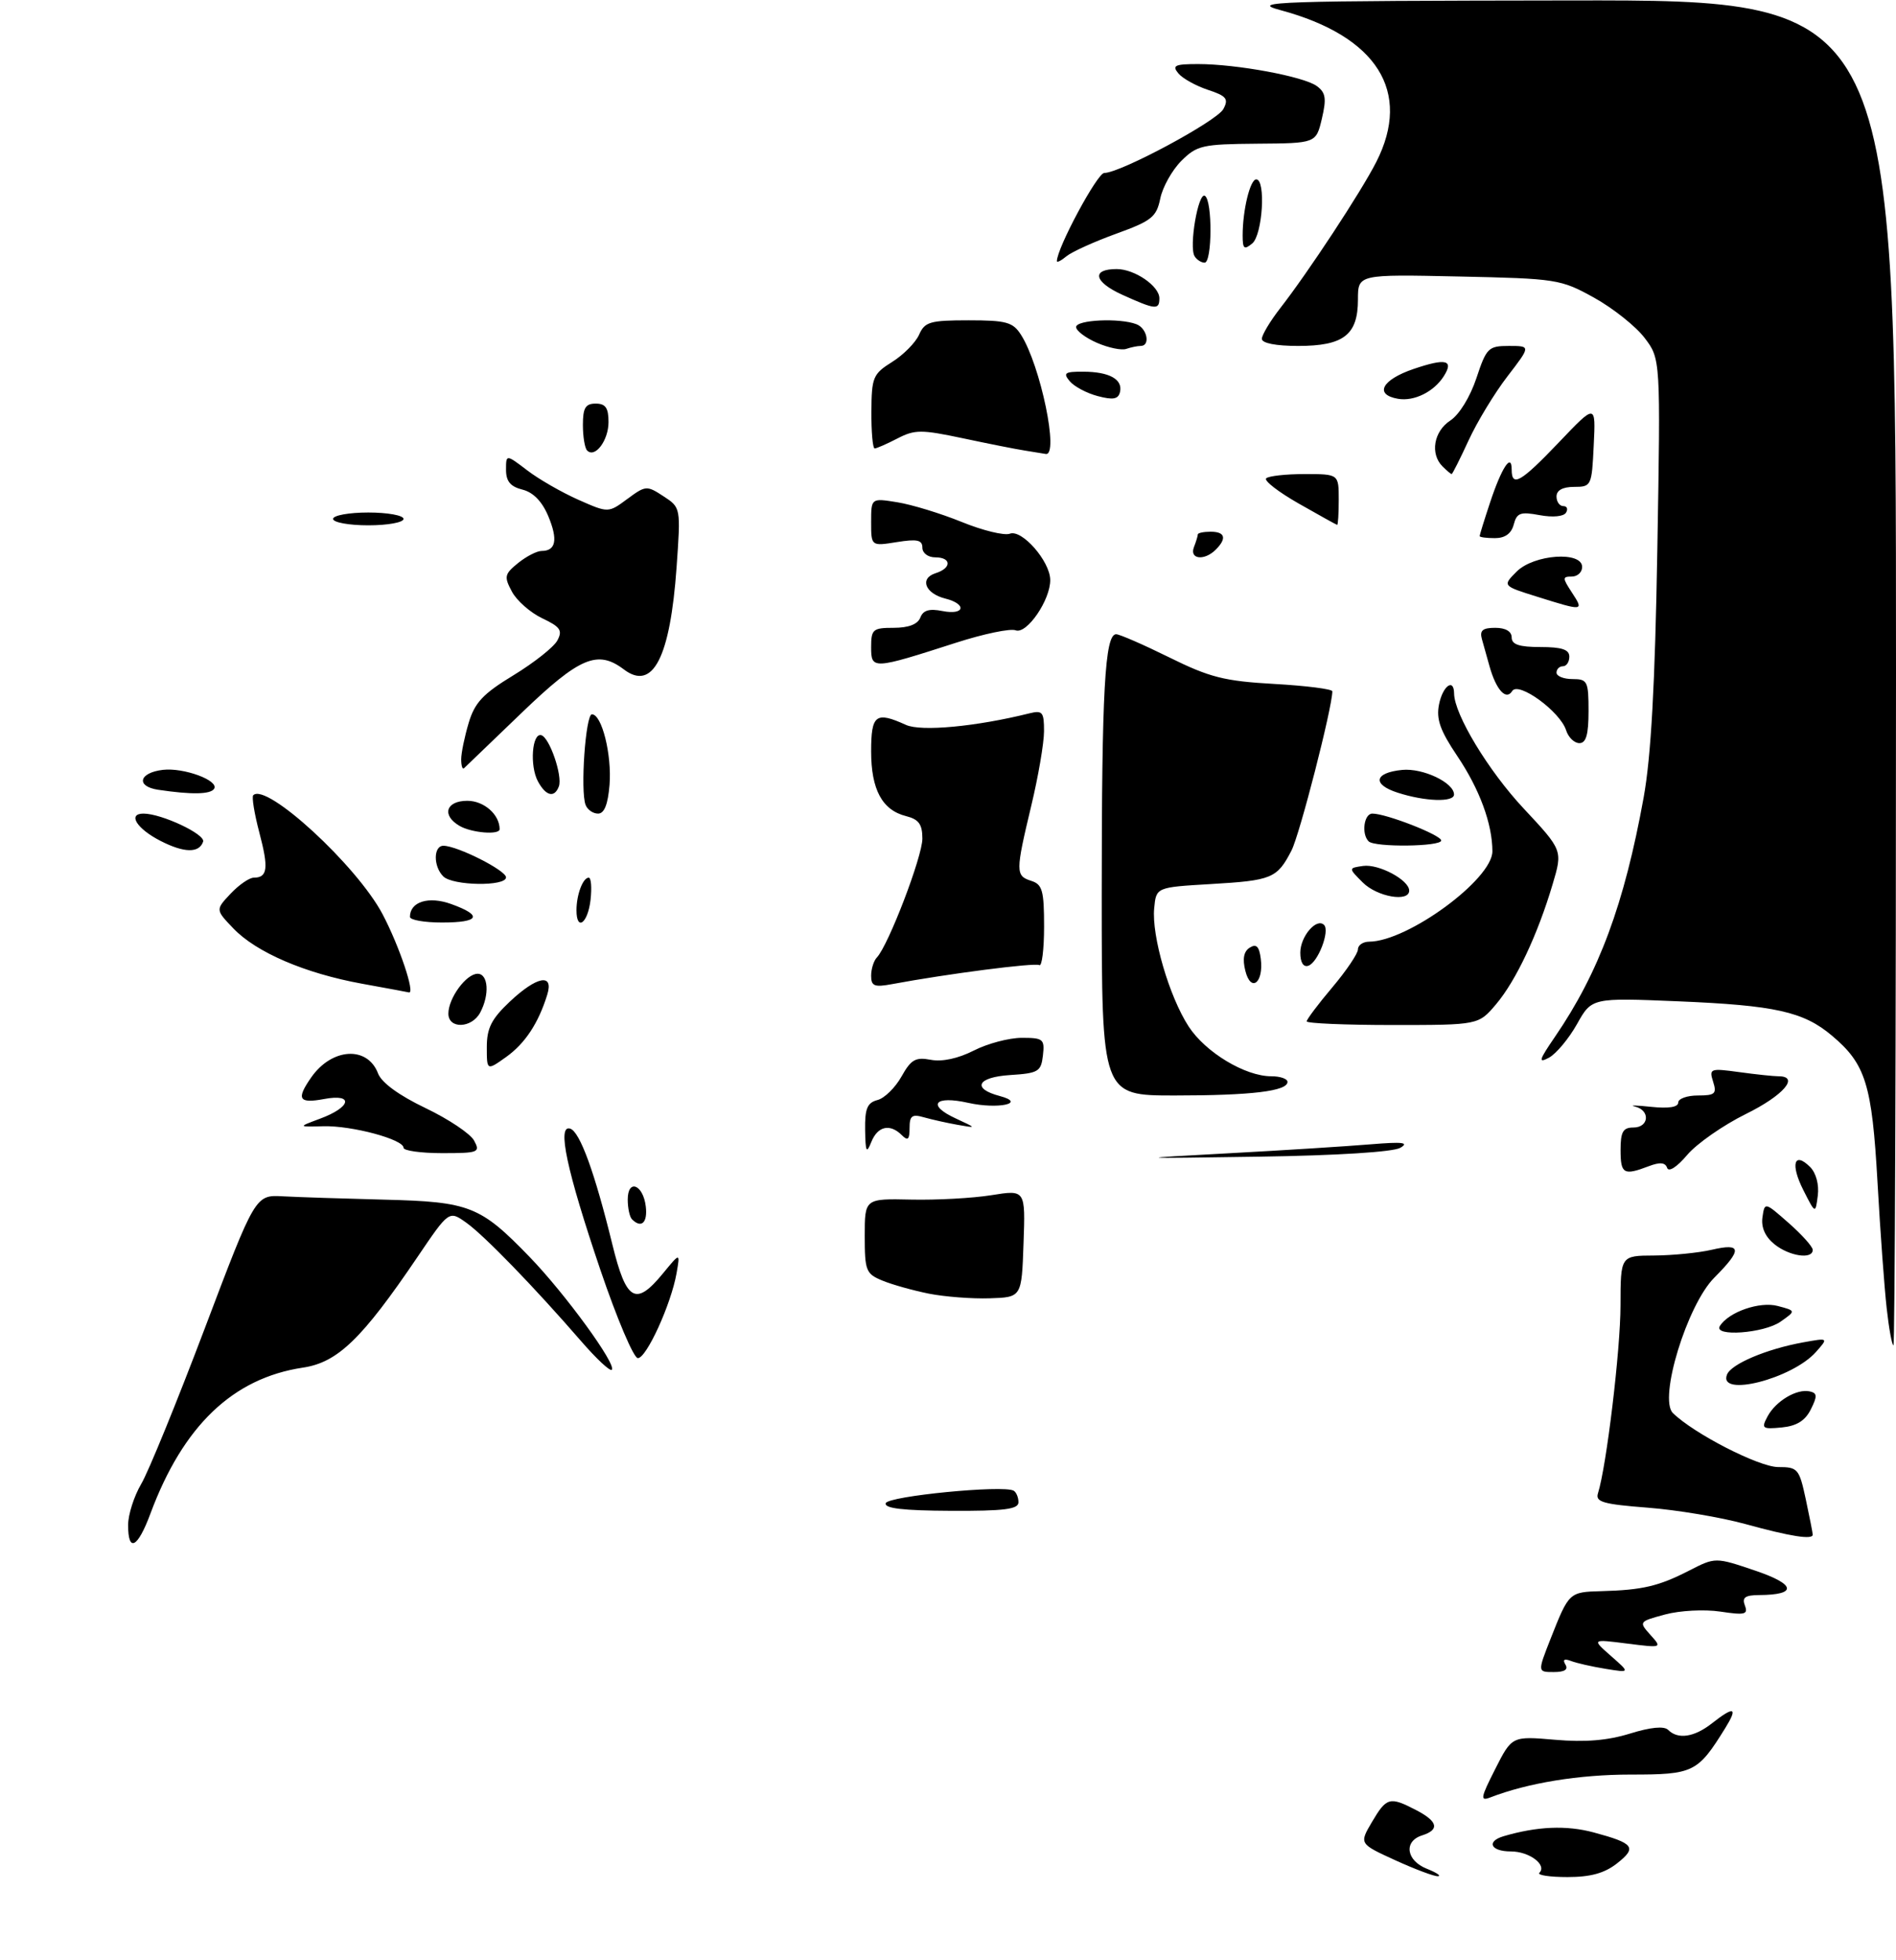 <?xml version="1.0" encoding="UTF-8" standalone="no"?>
<!DOCTYPE svg PUBLIC "-//W3C//DTD SVG 1.1//EN" "http://www.w3.org/Graphics/SVG/1.1/DTD/svg11.dtd" >
<svg xmlns="http://www.w3.org/2000/svg" xmlns:xlink="http://www.w3.org/1999/xlink" version="1.1" viewBox="0 0 296 306">
 <g >
 <path fill="currentColor"
d=" M 217.84 290.38 C 212.19 287.80 212.19 287.80 214.19 284.40 C 216.47 280.54 216.96 280.41 221.05 282.53 C 224.49 284.31 224.80 285.61 222.00 286.50 C 219.10 287.42 219.54 290.43 222.75 291.70 C 224.26 292.30 225.05 292.83 224.50 292.87 C 223.95 292.92 220.95 291.80 217.84 290.38 Z  M 240.32 292.34 C 241.56 291.11 238.76 289.00 235.88 289.00 C 232.72 289.00 231.98 287.44 234.75 286.62 C 240.00 285.08 244.54 284.89 248.79 286.03 C 255.12 287.73 255.61 288.38 252.44 290.87 C 250.49 292.40 248.32 293.00 244.70 293.00 C 241.93 293.00 239.96 292.70 240.32 292.34 Z  M 233.43 276.14 C 236.04 270.99 236.04 270.99 242.77 271.57 C 247.47 271.98 251.00 271.68 254.48 270.60 C 257.70 269.60 259.80 269.40 260.43 270.03 C 261.96 271.56 264.51 271.17 267.27 269.00 C 270.75 266.27 271.36 266.49 269.34 269.75 C 265.03 276.70 264.40 277.00 254.54 277.00 C 246.52 277.00 238.50 278.31 232.66 280.57 C 231.05 281.19 231.14 280.65 233.43 276.14 Z  M 242.08 255.79 C 244.94 248.54 244.97 248.51 250.00 248.37 C 256.40 248.20 258.94 247.60 263.65 245.19 C 267.80 243.06 267.80 243.06 274.00 245.16 C 280.38 247.31 280.65 248.95 274.64 248.98 C 272.43 249.00 271.93 249.36 272.41 250.62 C 272.94 252.01 272.42 252.14 268.57 251.56 C 266.09 251.19 262.26 251.39 259.96 252.01 C 255.85 253.12 255.83 253.15 257.65 255.19 C 259.50 257.24 259.50 257.24 254.00 256.55 C 248.50 255.85 248.50 255.85 251.50 258.49 C 254.50 261.12 254.50 261.12 250.68 260.50 C 248.58 260.16 246.14 259.61 245.26 259.27 C 244.21 258.87 243.92 259.05 244.39 259.83 C 244.87 260.61 244.26 261.00 242.57 261.00 C 240.03 261.00 240.03 261.00 242.08 255.79 Z  M 20.00 238.06 C 20.00 236.44 20.92 233.56 22.04 231.65 C 23.17 229.75 27.63 218.81 31.97 207.35 C 39.86 186.50 39.86 186.50 44.18 186.74 C 46.56 186.87 53.67 187.10 60.00 187.26 C 73.33 187.59 74.98 188.25 82.65 196.17 C 88.22 201.92 96.31 213.03 95.51 213.82 C 95.24 214.09 93.11 212.10 90.77 209.40 C 83.45 200.95 75.61 192.86 72.80 190.86 C 70.10 188.94 70.10 188.94 65.17 196.22 C 56.51 209.00 52.72 212.67 47.29 213.48 C 36.36 215.12 28.59 222.55 23.49 236.25 C 21.49 241.64 20.00 242.41 20.00 238.06 Z  M 272.50 237.90 C 268.65 236.84 261.78 235.69 257.23 235.34 C 250.27 234.80 249.04 234.45 249.47 233.10 C 250.80 228.91 252.99 210.67 252.99 203.75 C 253.00 196.00 253.00 196.00 258.25 195.98 C 261.14 195.96 265.19 195.56 267.25 195.08 C 271.93 193.99 272.02 195.04 267.64 199.43 C 263.39 203.68 258.90 218.35 261.17 220.57 C 264.45 223.79 274.61 229.00 277.61 229.00 C 280.67 229.00 280.89 229.25 281.92 234.05 C 282.51 236.83 283.00 239.30 283.00 239.55 C 283.00 240.38 279.56 239.84 272.50 237.90 Z  M 138.28 234.64 C 138.65 233.53 156.65 231.77 158.25 232.69 C 158.66 232.92 159.00 233.74 159.00 234.50 C 159.00 235.59 156.77 235.87 148.45 235.83 C 140.99 235.80 138.01 235.45 138.28 234.64 Z  M 275.95 221.09 C 277.24 218.69 280.51 216.74 282.53 217.19 C 283.71 217.45 283.74 217.93 282.70 220.00 C 281.82 221.77 280.49 222.59 278.16 222.82 C 275.11 223.11 274.94 222.98 275.95 221.09 Z  M 269.61 214.58 C 270.24 212.92 275.77 210.58 281.49 209.54 C 285.47 208.82 285.47 208.82 283.49 211.05 C 279.76 215.23 268.23 218.16 269.61 214.58 Z  M 93.74 198.25 C 88.47 182.70 86.92 175.47 89.03 176.18 C 90.54 176.68 92.86 183.05 95.60 194.25 C 97.78 203.14 99.24 203.97 103.52 198.75 C 106.19 195.50 106.19 195.50 105.62 198.76 C 104.77 203.58 100.93 212.00 99.58 212.00 C 98.93 212.00 96.31 205.81 93.74 198.25 Z  M 294.55 204.25 C 294.19 201.09 293.54 192.20 293.11 184.50 C 292.25 169.24 291.26 166.08 286.00 161.66 C 281.56 157.91 277.13 156.93 262.00 156.30 C 248.50 155.74 248.50 155.74 246.19 159.87 C 244.91 162.14 242.95 164.49 241.82 165.10 C 240.10 166.02 240.25 165.50 242.75 161.85 C 249.62 151.83 253.59 141.11 256.60 124.50 C 257.76 118.09 258.38 106.94 258.74 85.76 C 259.25 56.02 259.25 56.02 256.74 52.73 C 255.37 50.93 251.82 48.11 248.87 46.47 C 243.65 43.58 243.05 43.49 227.75 43.16 C 212.00 42.82 212.00 42.82 212.00 46.76 C 212.00 52.27 209.77 54.00 202.67 54.00 C 199.19 54.00 197.00 53.57 197.00 52.89 C 197.00 52.29 198.28 50.15 199.84 48.14 C 204.23 42.51 212.48 29.96 214.86 25.29 C 220.45 14.31 214.98 5.64 199.89 1.58 C 194.98 0.26 199.03 0.13 245.25 0.07 C 296.00 0.00 296.00 0.00 296.00 105.00 C 296.00 162.75 295.82 210.00 295.60 210.00 C 295.38 210.00 294.90 207.41 294.55 204.25 Z  M 268.50 206.99 C 269.87 204.79 274.73 203.10 277.55 203.86 C 280.39 204.61 280.39 204.61 277.97 206.31 C 275.37 208.13 267.45 208.70 268.50 206.99 Z  M 145.00 201.93 C 142.53 201.43 139.26 200.52 137.75 199.89 C 135.19 198.84 135.00 198.35 135.00 192.92 C 135.00 187.09 135.00 187.09 142.25 187.25 C 146.24 187.34 151.88 187.03 154.79 186.56 C 160.09 185.71 160.09 185.71 159.79 194.11 C 159.50 202.50 159.50 202.50 154.50 202.66 C 151.75 202.75 147.47 202.42 145.00 201.93 Z  M 277.01 194.21 C 275.57 193.04 274.93 191.59 275.15 190.02 C 275.50 187.61 275.50 187.61 279.25 190.91 C 281.31 192.72 283.00 194.61 283.00 195.10 C 283.00 196.64 279.33 196.09 277.01 194.21 Z  M 98.67 190.33 C 98.30 189.97 98.00 188.58 98.00 187.25 C 98.00 183.96 100.41 184.88 100.82 188.33 C 101.12 190.86 100.12 191.79 98.67 190.33 Z  M 281.53 185.76 C 279.48 181.71 280.10 179.67 282.60 182.17 C 283.52 183.10 284.01 184.91 283.79 186.62 C 283.42 189.50 283.42 189.50 281.53 185.76 Z  M 253.00 179.50 C 253.00 176.67 253.38 176.00 255.00 176.00 C 257.46 176.00 257.67 173.30 255.25 172.73 C 254.29 172.50 255.41 172.52 257.75 172.77 C 260.48 173.06 262.00 172.83 262.00 172.11 C 262.00 171.50 263.38 171.00 265.07 171.00 C 267.75 171.00 268.05 170.73 267.45 168.85 C 266.80 166.80 266.99 166.73 271.52 167.35 C 274.14 167.71 276.89 168.00 277.64 168.00 C 281.02 168.00 278.43 171.00 272.56 173.89 C 269.02 175.64 264.90 178.51 263.40 180.28 C 261.82 182.16 260.51 183.00 260.27 182.30 C 259.98 181.45 259.15 181.37 257.37 182.05 C 253.48 183.53 253.00 183.25 253.00 179.50 Z  M 192.00 180.01 C 200.53 179.55 210.43 178.92 214.00 178.62 C 218.97 178.21 220.06 178.33 218.61 179.17 C 217.47 179.82 208.73 180.37 196.61 180.55 C 176.50 180.85 176.50 180.85 192.00 180.01 Z  M 63.00 179.16 C 63.00 177.85 54.95 175.69 50.50 175.80 C 46.50 175.91 46.50 175.91 49.94 174.63 C 54.83 172.83 55.29 170.67 50.61 171.55 C 46.63 172.29 46.21 171.58 48.60 168.16 C 51.83 163.55 57.38 163.23 59.02 167.56 C 59.58 169.01 62.28 170.98 66.44 172.97 C 70.03 174.69 73.45 176.97 74.02 178.05 C 75.01 179.88 74.71 180.00 69.04 180.00 C 65.72 180.00 63.00 179.62 63.00 179.16 Z  M 135.06 176.37 C 135.01 173.05 135.39 172.13 136.99 171.71 C 138.09 171.43 139.77 169.77 140.74 168.04 C 142.23 165.38 142.93 164.98 145.31 165.43 C 147.08 165.77 149.58 165.23 152.02 163.99 C 154.17 162.89 157.54 162.00 159.53 162.00 C 162.87 162.00 163.11 162.20 162.82 164.75 C 162.53 167.27 162.11 167.53 157.69 167.81 C 152.55 168.14 151.68 169.92 156.07 171.08 C 160.35 172.21 155.82 173.19 151.16 172.15 C 145.90 170.97 144.66 172.48 149.18 174.57 C 152.50 176.11 152.50 176.11 149.50 175.58 C 147.85 175.29 145.49 174.76 144.25 174.41 C 142.38 173.87 142.00 174.16 142.00 176.08 C 142.00 177.89 141.73 178.13 140.80 177.20 C 138.95 175.35 137.03 175.77 136.03 178.25 C 135.27 180.15 135.12 179.85 135.06 176.37 Z  M 172.00 139.64 C 172.00 107.84 172.49 99.00 174.25 99.00 C 174.78 99.00 178.52 100.63 182.55 102.62 C 188.87 105.74 191.13 106.32 198.94 106.76 C 203.92 107.04 208.00 107.56 208.00 107.91 C 208.00 110.43 202.91 130.28 201.62 132.77 C 199.38 137.11 198.58 137.44 189.00 138.00 C 180.50 138.50 180.50 138.50 180.19 141.77 C 179.77 146.09 182.54 155.57 185.57 160.23 C 188.20 164.27 194.39 168.00 198.46 168.00 C 199.86 168.00 201.00 168.39 201.00 168.88 C 201.00 170.32 195.38 171.00 183.38 171.00 C 172.00 171.00 172.00 171.00 172.00 139.64 Z  M 76.00 163.44 C 76.00 160.49 76.73 159.05 79.57 156.37 C 83.80 152.38 86.48 151.87 85.44 155.25 C 84.06 159.72 81.97 162.88 79.02 164.99 C 76.00 167.14 76.00 167.14 76.00 163.44 Z  M 70.00 158.22 C 70.00 155.80 72.79 152.00 74.56 152.00 C 76.24 152.00 76.46 155.28 74.96 158.07 C 73.64 160.53 70.00 160.65 70.00 158.22 Z  M 204.00 159.43 C 204.00 159.12 205.80 156.72 208.00 154.12 C 210.20 151.51 212.00 148.84 212.00 148.19 C 212.00 147.53 212.79 147.00 213.75 146.99 C 219.76 146.96 233.00 137.25 232.99 132.88 C 232.98 128.59 230.99 123.19 227.50 118.00 C 224.82 114.02 224.20 112.25 224.66 109.95 C 225.24 107.06 226.99 105.79 227.01 108.25 C 227.04 111.51 232.35 120.30 237.86 126.19 C 243.97 132.73 243.97 132.73 242.39 138.04 C 240.06 145.89 236.68 153.07 233.57 156.75 C 230.82 160.00 230.82 160.00 217.41 160.00 C 210.03 160.00 204.00 159.74 204.00 159.43 Z  M 56.50 153.55 C 47.61 151.93 40.02 148.67 36.44 144.93 C 33.64 142.01 33.64 142.01 35.99 139.51 C 37.29 138.13 38.92 137.00 39.62 137.00 C 41.78 137.00 41.96 135.53 40.49 129.97 C 39.71 127.01 39.28 124.38 39.54 124.13 C 41.57 122.10 55.73 135.12 59.73 142.71 C 62.34 147.66 64.87 155.20 63.83 154.91 C 63.65 154.86 60.35 154.25 56.50 153.55 Z  M 136.00 152.31 C 136.00 151.26 136.40 149.97 136.90 149.45 C 138.70 147.55 144.00 133.71 144.00 130.91 C 144.00 128.67 143.44 127.90 141.48 127.40 C 137.73 126.47 136.00 123.26 136.00 117.28 C 136.00 111.55 136.72 111.01 141.43 113.15 C 143.80 114.23 152.41 113.42 160.75 111.34 C 162.75 110.85 163.00 111.16 162.99 114.14 C 162.99 115.99 162.09 121.24 160.99 125.81 C 158.53 136.11 158.53 136.71 161.00 137.50 C 162.73 138.05 163.00 139.01 163.00 144.63 C 163.00 148.20 162.66 150.91 162.25 150.65 C 161.58 150.24 147.88 152.01 139.25 153.62 C 136.51 154.13 136.00 153.93 136.00 152.31 Z  M 194.42 151.54 C 193.95 149.66 194.17 148.51 195.11 147.92 C 196.14 147.28 196.58 147.72 196.83 149.65 C 197.31 153.42 195.29 155.00 194.42 151.54 Z  M 203.00 148.71 C 203.00 146.17 205.54 143.21 206.71 144.38 C 207.65 145.32 205.75 150.26 204.25 150.75 C 203.48 151.01 203.00 150.23 203.00 148.71 Z  M 64.00 143.12 C 64.00 140.75 66.92 139.84 70.45 141.12 C 75.42 142.91 74.87 144.00 69.00 144.00 C 66.25 144.00 64.00 143.61 64.00 143.12 Z  M 90.00 142.08 C 90.00 139.66 91.00 137.00 91.91 137.00 C 92.29 137.00 92.41 138.57 92.19 140.50 C 91.76 144.15 90.00 145.42 90.00 142.08 Z  M 212.75 137.75 C 210.50 135.50 210.50 135.50 212.81 135.17 C 215.25 134.83 220.00 137.37 220.00 139.02 C 220.00 140.87 215.00 140.00 212.75 137.75 Z  M 69.20 136.80 C 67.62 135.22 67.66 131.99 69.25 132.02 C 71.47 132.06 79.00 135.87 79.00 136.95 C 79.00 138.40 70.67 138.27 69.20 136.80 Z  M 25.06 131.26 C 21.34 129.36 19.87 127.00 22.40 127.00 C 25.22 127.00 32.09 130.23 31.71 131.38 C 31.10 133.19 28.74 133.15 25.06 131.26 Z  M 213.67 131.33 C 212.51 130.18 212.94 127.00 214.25 127.00 C 216.39 126.99 225.00 130.35 225.00 131.20 C 225.00 132.16 214.62 132.29 213.67 131.33 Z  M 71.75 128.92 C 68.91 127.27 69.61 125.00 72.96 125.00 C 75.56 125.00 78.00 127.15 78.00 129.43 C 78.00 130.37 73.62 130.01 71.75 128.92 Z  M 91.42 125.64 C 90.58 123.45 91.42 111.50 92.41 111.50 C 93.96 111.50 95.53 117.79 95.16 122.51 C 94.91 125.57 94.34 127.00 93.37 127.00 C 92.58 127.00 91.70 126.39 91.42 125.64 Z  M 218.22 123.74 C 214.18 122.45 214.53 120.61 218.90 120.18 C 222.14 119.86 227.00 122.17 227.00 124.02 C 227.00 125.26 222.50 125.12 218.22 123.74 Z  M 24.69 123.28 C 21.17 122.75 21.69 120.61 25.43 120.17 C 28.68 119.79 34.22 121.83 33.43 123.12 C 32.88 124.01 29.90 124.06 24.69 123.28 Z  M 83.97 121.95 C 82.68 119.53 83.06 114.38 84.50 114.76 C 85.79 115.11 87.85 121.11 87.25 122.75 C 86.56 124.60 85.22 124.27 83.97 121.95 Z  M 72.00 118.53 C 72.00 117.54 72.53 114.98 73.17 112.84 C 74.12 109.66 75.41 108.29 80.17 105.40 C 83.38 103.44 86.46 101.01 87.01 99.98 C 87.86 98.40 87.48 97.85 84.65 96.51 C 82.80 95.63 80.67 93.76 79.92 92.35 C 78.67 90.01 78.75 89.62 80.88 87.89 C 82.17 86.85 83.82 86.00 84.55 86.00 C 86.79 86.00 87.13 84.25 85.60 80.58 C 84.64 78.28 83.25 76.85 81.57 76.43 C 79.69 75.96 79.00 75.13 79.00 73.34 C 79.00 70.90 79.00 70.90 82.31 73.42 C 84.12 74.81 87.72 76.87 90.29 78.01 C 94.97 80.08 94.97 80.08 97.93 77.89 C 100.80 75.77 100.98 75.76 103.59 77.47 C 106.28 79.23 106.28 79.23 105.63 88.50 C 104.63 102.67 101.92 107.93 97.39 104.49 C 93.29 101.39 90.48 102.58 81.46 111.25 C 76.74 115.79 72.68 119.69 72.44 119.92 C 72.20 120.15 72.00 119.52 72.00 118.53 Z  M 244.50 114.00 C 243.57 111.06 237.04 106.31 236.08 107.87 C 235.13 109.40 233.58 107.70 232.54 104.00 C 232.16 102.62 231.62 100.71 231.35 99.75 C 230.98 98.41 231.47 98.00 233.43 98.00 C 235.05 98.00 236.00 98.56 236.00 99.50 C 236.00 100.61 237.17 101.00 240.50 101.00 C 243.83 101.00 245.00 101.39 245.00 102.50 C 245.00 103.33 244.55 104.00 244.00 104.00 C 243.45 104.00 243.00 104.45 243.00 105.00 C 243.00 105.55 244.12 106.00 245.50 106.00 C 247.83 106.00 248.00 106.33 248.00 111.00 C 248.00 114.67 247.62 116.00 246.57 116.00 C 245.78 116.00 244.85 115.10 244.50 114.00 Z  M 136.00 101.02 C 136.00 98.23 136.27 98.00 139.53 98.00 C 141.84 98.00 143.27 97.45 143.68 96.40 C 144.12 95.25 145.08 94.97 147.14 95.38 C 150.61 96.07 151.00 94.29 147.57 93.43 C 144.43 92.64 143.52 90.29 146.05 89.48 C 148.60 88.68 148.56 87.00 146.00 87.00 C 144.88 87.00 144.00 86.33 144.00 85.49 C 144.00 84.28 143.18 84.11 140.00 84.62 C 136.00 85.26 136.00 85.26 136.00 81.50 C 136.00 77.74 136.00 77.74 140.08 78.40 C 142.33 78.76 146.85 80.14 150.13 81.47 C 153.41 82.81 156.79 83.63 157.65 83.31 C 159.53 82.58 163.91 87.58 163.96 90.50 C 164.01 93.63 160.30 99.05 158.56 98.39 C 157.74 98.07 153.57 98.94 149.28 100.32 C 136.23 104.52 136.00 104.53 136.00 101.02 Z  M 240.03 93.16 C 234.55 91.45 234.55 91.45 236.78 89.22 C 239.47 86.53 247.00 86.00 247.00 88.50 C 247.00 89.33 246.27 90.00 245.38 90.00 C 243.90 90.00 243.91 90.21 245.41 92.50 C 247.31 95.41 247.23 95.42 240.03 93.16 Z  M 186.39 85.42 C 186.73 84.55 187.00 83.65 187.00 83.42 C 187.00 83.19 187.90 83.00 189.00 83.00 C 191.27 83.00 191.56 84.04 189.80 85.80 C 188.03 87.57 185.67 87.31 186.39 85.42 Z  M 231.00 83.68 C 231.00 83.50 231.73 81.14 232.63 78.43 C 234.43 72.99 236.00 70.61 236.00 73.30 C 236.00 76.11 237.42 75.29 243.41 69.01 C 249.13 63.01 249.13 63.01 248.81 69.50 C 248.51 75.84 248.44 76.00 245.75 76.00 C 243.97 76.00 243.00 76.53 243.00 77.50 C 243.00 78.33 243.48 79.00 244.06 79.00 C 244.64 79.00 244.83 79.46 244.48 80.03 C 244.11 80.63 242.40 80.79 240.36 80.41 C 237.36 79.85 236.80 80.05 236.32 81.88 C 235.95 83.29 234.97 84.00 233.38 84.00 C 232.07 84.00 231.00 83.86 231.00 83.68 Z  M 52.00 81.00 C 52.00 80.45 54.48 80.00 57.50 80.00 C 60.52 80.00 63.00 80.45 63.00 81.00 C 63.00 81.55 60.52 82.00 57.50 82.00 C 54.48 82.00 52.00 81.55 52.00 81.00 Z  M 202.75 78.60 C 199.59 76.80 197.30 75.03 197.67 74.67 C 198.03 74.30 200.73 74.00 203.67 74.00 C 209.00 74.00 209.00 74.00 209.00 78.00 C 209.00 80.20 208.89 81.97 208.75 81.93 C 208.61 81.90 205.91 80.40 202.75 78.60 Z  M 225.20 72.80 C 223.24 70.84 223.83 67.34 226.41 65.65 C 227.81 64.74 229.51 61.97 230.49 59.04 C 232.06 54.30 232.36 54.00 235.57 54.00 C 238.99 54.00 238.99 54.00 235.34 58.75 C 233.33 61.36 230.60 65.86 229.27 68.75 C 227.94 71.64 226.75 74.00 226.63 74.00 C 226.50 74.00 225.86 73.46 225.20 72.80 Z  M 91.66 70.32 C 91.30 69.96 91.00 68.17 91.00 66.33 C 91.00 63.67 91.40 63.00 93.00 63.00 C 94.54 63.00 95.00 63.67 95.00 65.88 C 95.00 68.76 92.89 71.56 91.66 70.32 Z  M 160.00 70.33 C 158.62 70.12 154.26 69.25 150.31 68.41 C 143.83 67.04 142.82 67.04 140.11 68.44 C 138.45 69.30 136.85 70.00 136.55 70.00 C 136.25 70.00 136.02 67.41 136.04 64.25 C 136.07 58.88 136.29 58.37 139.29 56.49 C 141.05 55.39 142.94 53.47 143.49 52.24 C 144.37 50.24 145.19 50.00 151.21 50.00 C 157.11 50.00 158.13 50.28 159.39 52.25 C 162.44 57.01 165.39 71.25 163.25 70.86 C 162.84 70.79 161.38 70.55 160.00 70.33 Z  M 171.38 61.83 C 169.66 61.38 167.69 60.33 167.00 59.50 C 165.93 58.22 166.24 58.00 169.13 58.02 C 173.19 58.03 175.32 59.22 174.85 61.20 C 174.58 62.32 173.77 62.46 171.38 61.83 Z  M 218.25 62.25 C 214.51 61.60 215.71 59.29 220.67 57.60 C 225.72 55.88 227.01 56.18 225.41 58.71 C 223.87 61.15 220.77 62.69 218.25 62.25 Z  M 171.25 53.51 C 169.46 52.73 168.00 51.62 168.00 51.05 C 168.00 49.92 174.80 49.60 177.42 50.61 C 179.10 51.25 179.63 54.00 178.08 54.00 C 177.58 54.00 176.56 54.21 175.83 54.46 C 175.10 54.72 173.04 54.29 171.25 53.51 Z  M 175.18 46.00 C 170.77 43.99 170.35 42.00 174.34 42.00 C 177.13 42.00 181.00 44.65 181.00 46.56 C 181.00 48.42 180.39 48.36 175.18 46.00 Z  M 165.00 40.76 C 165.00 38.74 171.31 27.00 172.39 27.00 C 174.91 27.00 189.98 18.91 190.99 17.02 C 191.84 15.43 191.48 14.98 188.57 14.02 C 186.70 13.40 184.62 12.25 183.96 11.45 C 182.94 10.22 183.41 10.00 187.05 10.00 C 193.05 10.00 203.54 11.94 205.57 13.43 C 206.97 14.45 207.11 15.36 206.37 18.52 C 205.46 22.36 205.46 22.36 196.25 22.43 C 187.70 22.50 186.86 22.69 184.42 25.12 C 182.98 26.57 181.50 29.21 181.14 30.99 C 180.54 33.88 179.80 34.48 174.24 36.49 C 170.82 37.73 167.34 39.31 166.51 39.99 C 165.68 40.68 165.00 41.03 165.00 40.76 Z  M 186.50 40.00 C 185.59 38.53 187.07 29.92 188.11 30.57 C 189.30 31.31 189.25 41.00 188.06 41.00 C 187.54 41.00 186.84 40.55 186.50 40.00 Z  M 194.00 36.75 C 194.00 32.80 195.17 28.00 196.12 28.00 C 197.65 28.00 197.11 36.66 195.50 38.00 C 194.23 39.05 194.00 38.85 194.00 36.75 Z "/>
</g>
</svg>